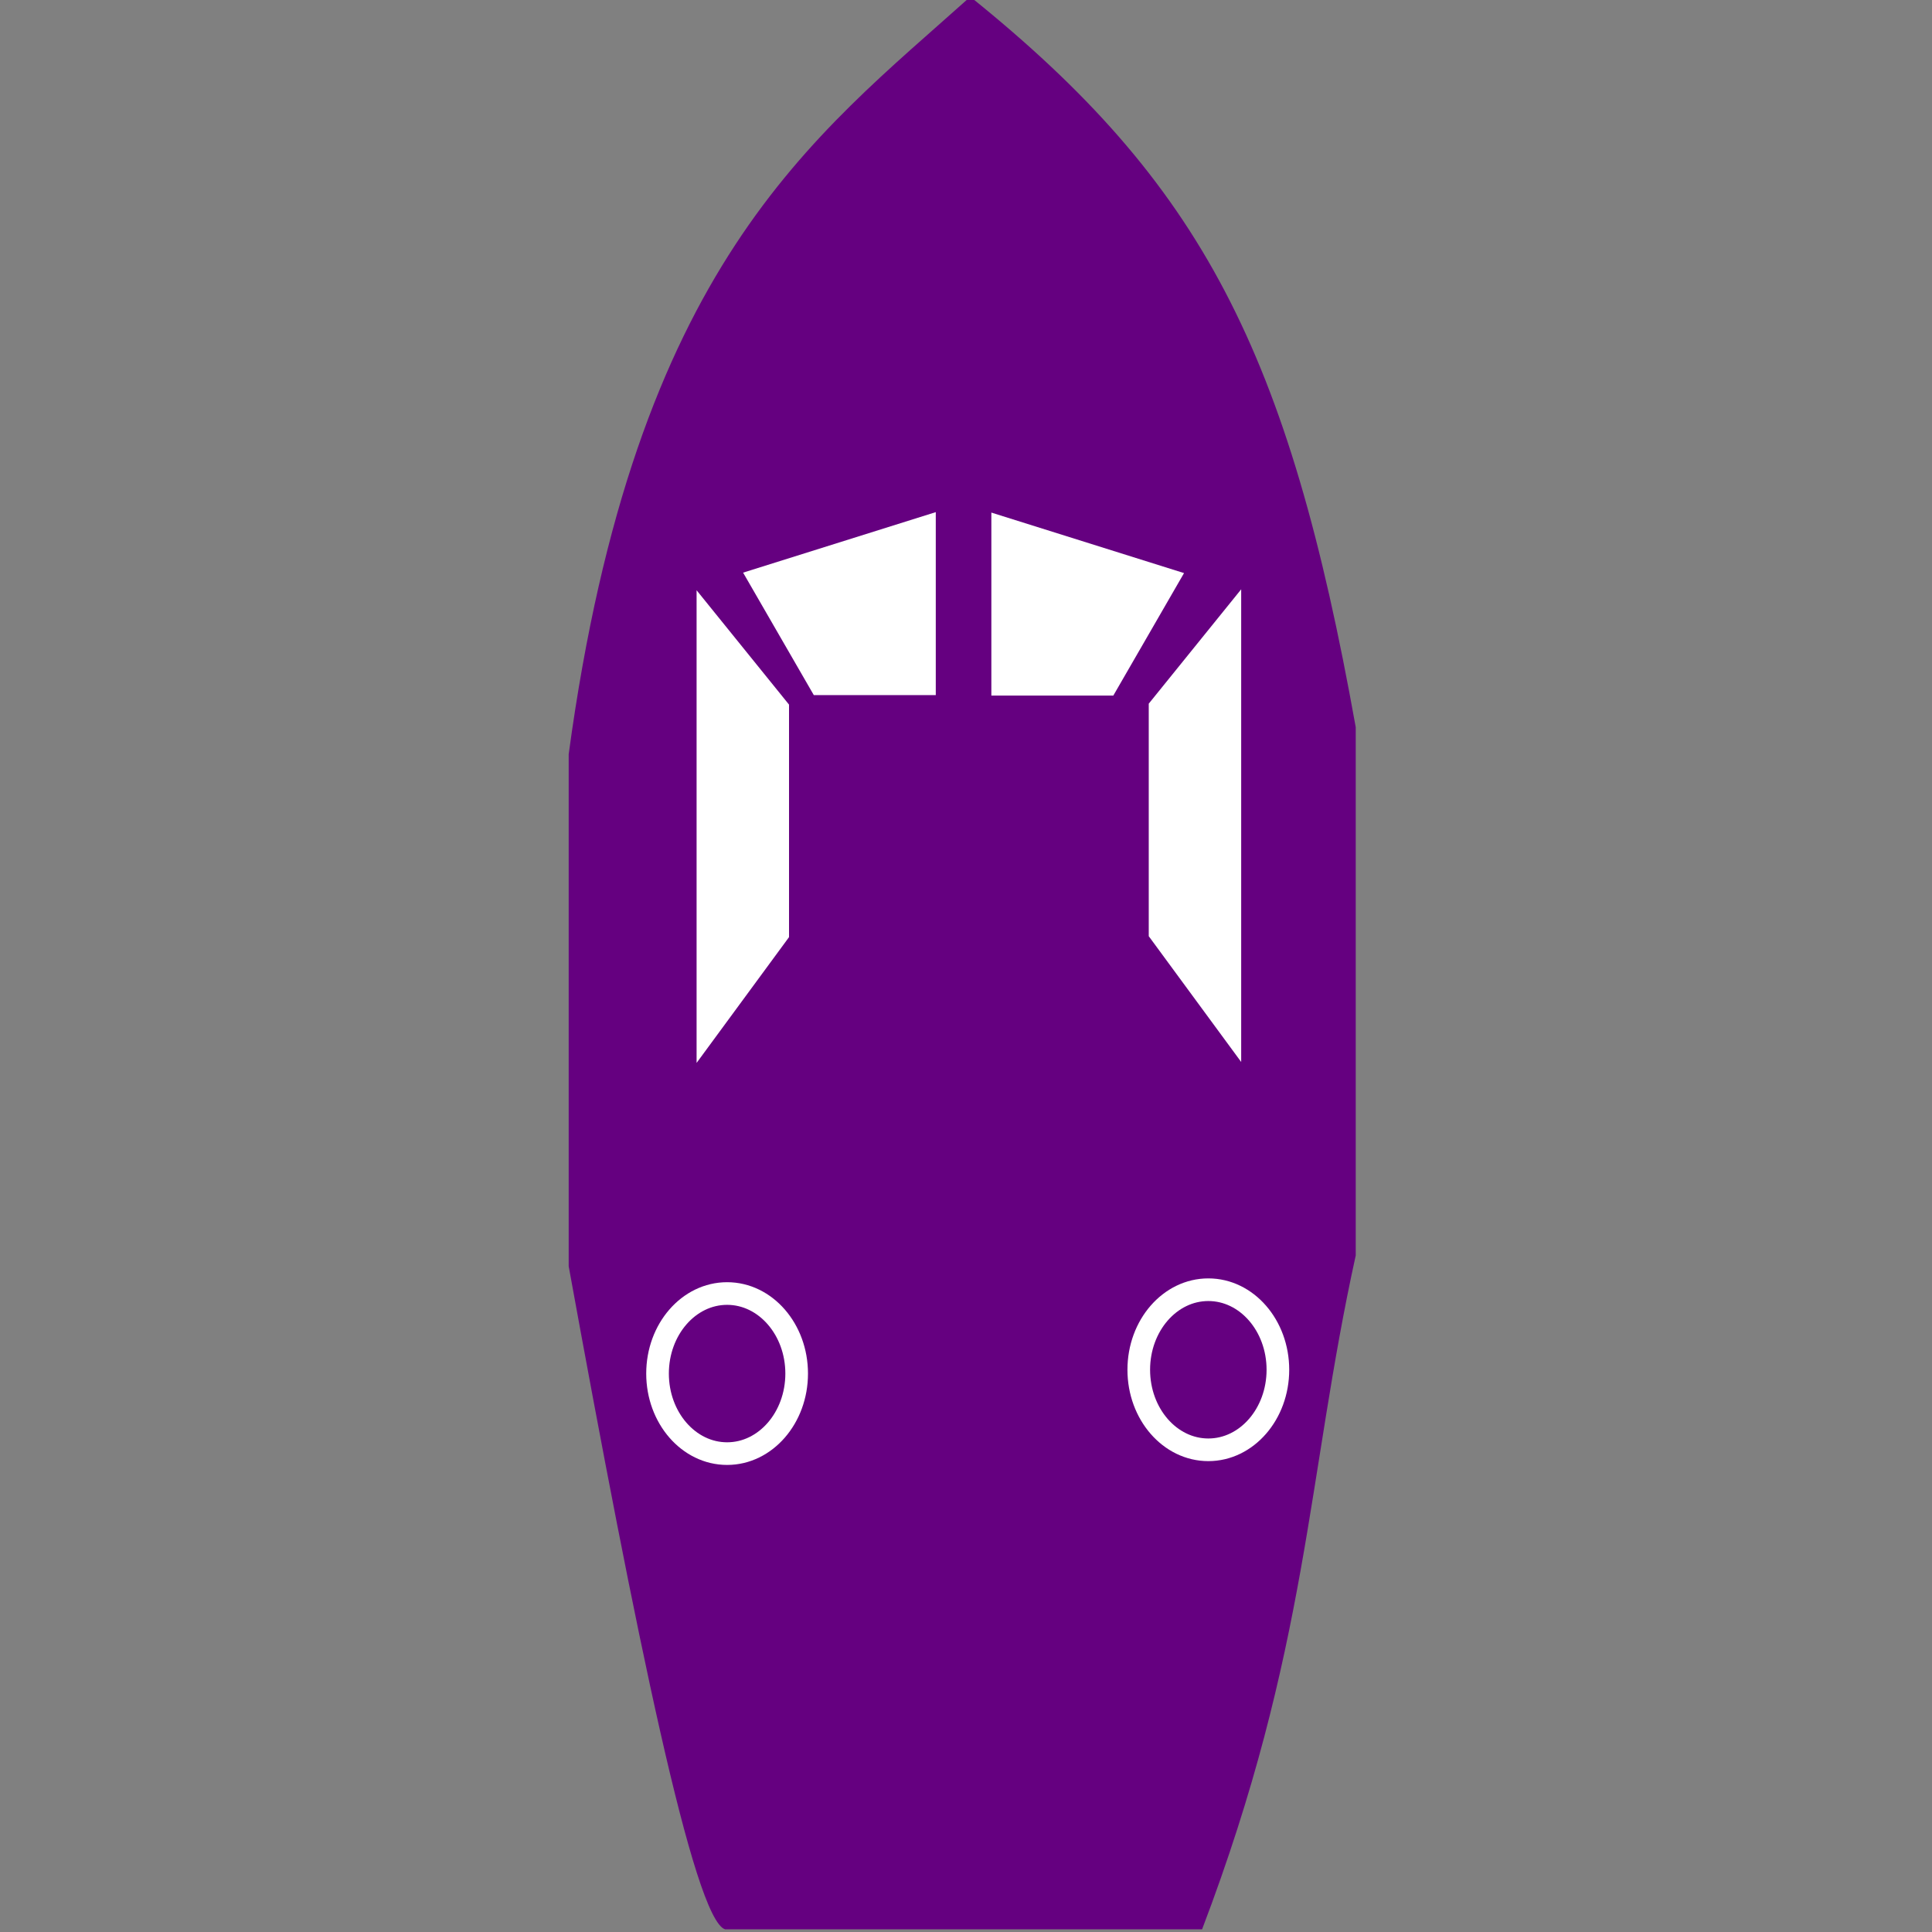 <?xml version="1.0" encoding="UTF-8" standalone="no"?>
<svg xmlns:rdf="http://www.w3.org/1999/02/22-rdf-syntax-ns#" xmlns="http://www.w3.org/2000/svg" height="512" width="512" version="1.1" xmlns:cc="http://creativecommons.org/ns#" xmlns:xlink="http://www.w3.org/1999/xlink" viewBox="0 0 512 512" xmlns:dc="http://purl.org/dc/elements/1.1/">
	<rect x="0" y="0" width="512" height="512" fill="#808080" stroke="none"/>
	<g id="editable" fill="#650080">
		<path d="m257.14-0.857c-41.71 37.421-88.81 70.795-106.43 200.72l0 135.71c17.676 97.239 33.209 173.04 41.429 175.71h126.43c28.228-74.181 27.752-119.66 40.714-178.57v-140c-17.81-99.444-40.59-144.04-102.14-193.57z" fill-rule="evenodd"/>
	</g>
	<g>
		<g fill="#ffffff" fill-rule="evenodd">
			<path d="m209.1 186.73v61.619l-24.496 33.335v-125.26z"/>
			<path d="m304.43 186.48v61.619l24.496 33.335v-125.26z"/>
			<path d="m247.99 135.72v48.487h-32.325l-18.737-32.453z"/>
			<path d="m262.72 135.84v48.487h32.325l18.737-32.453z"/>
		</g>
		<ellipse rx="18.435" ry="21.213" stroke="#ffffff" cy="364.01" cx="192.69" stroke-width="6" fill="none"/>
		<ellipse rx="18.435" ry="21.213" stroke="#ffffff" cy="363" cx="320.22" stroke-width="6" fill="none"/>
	</g>
</svg>
